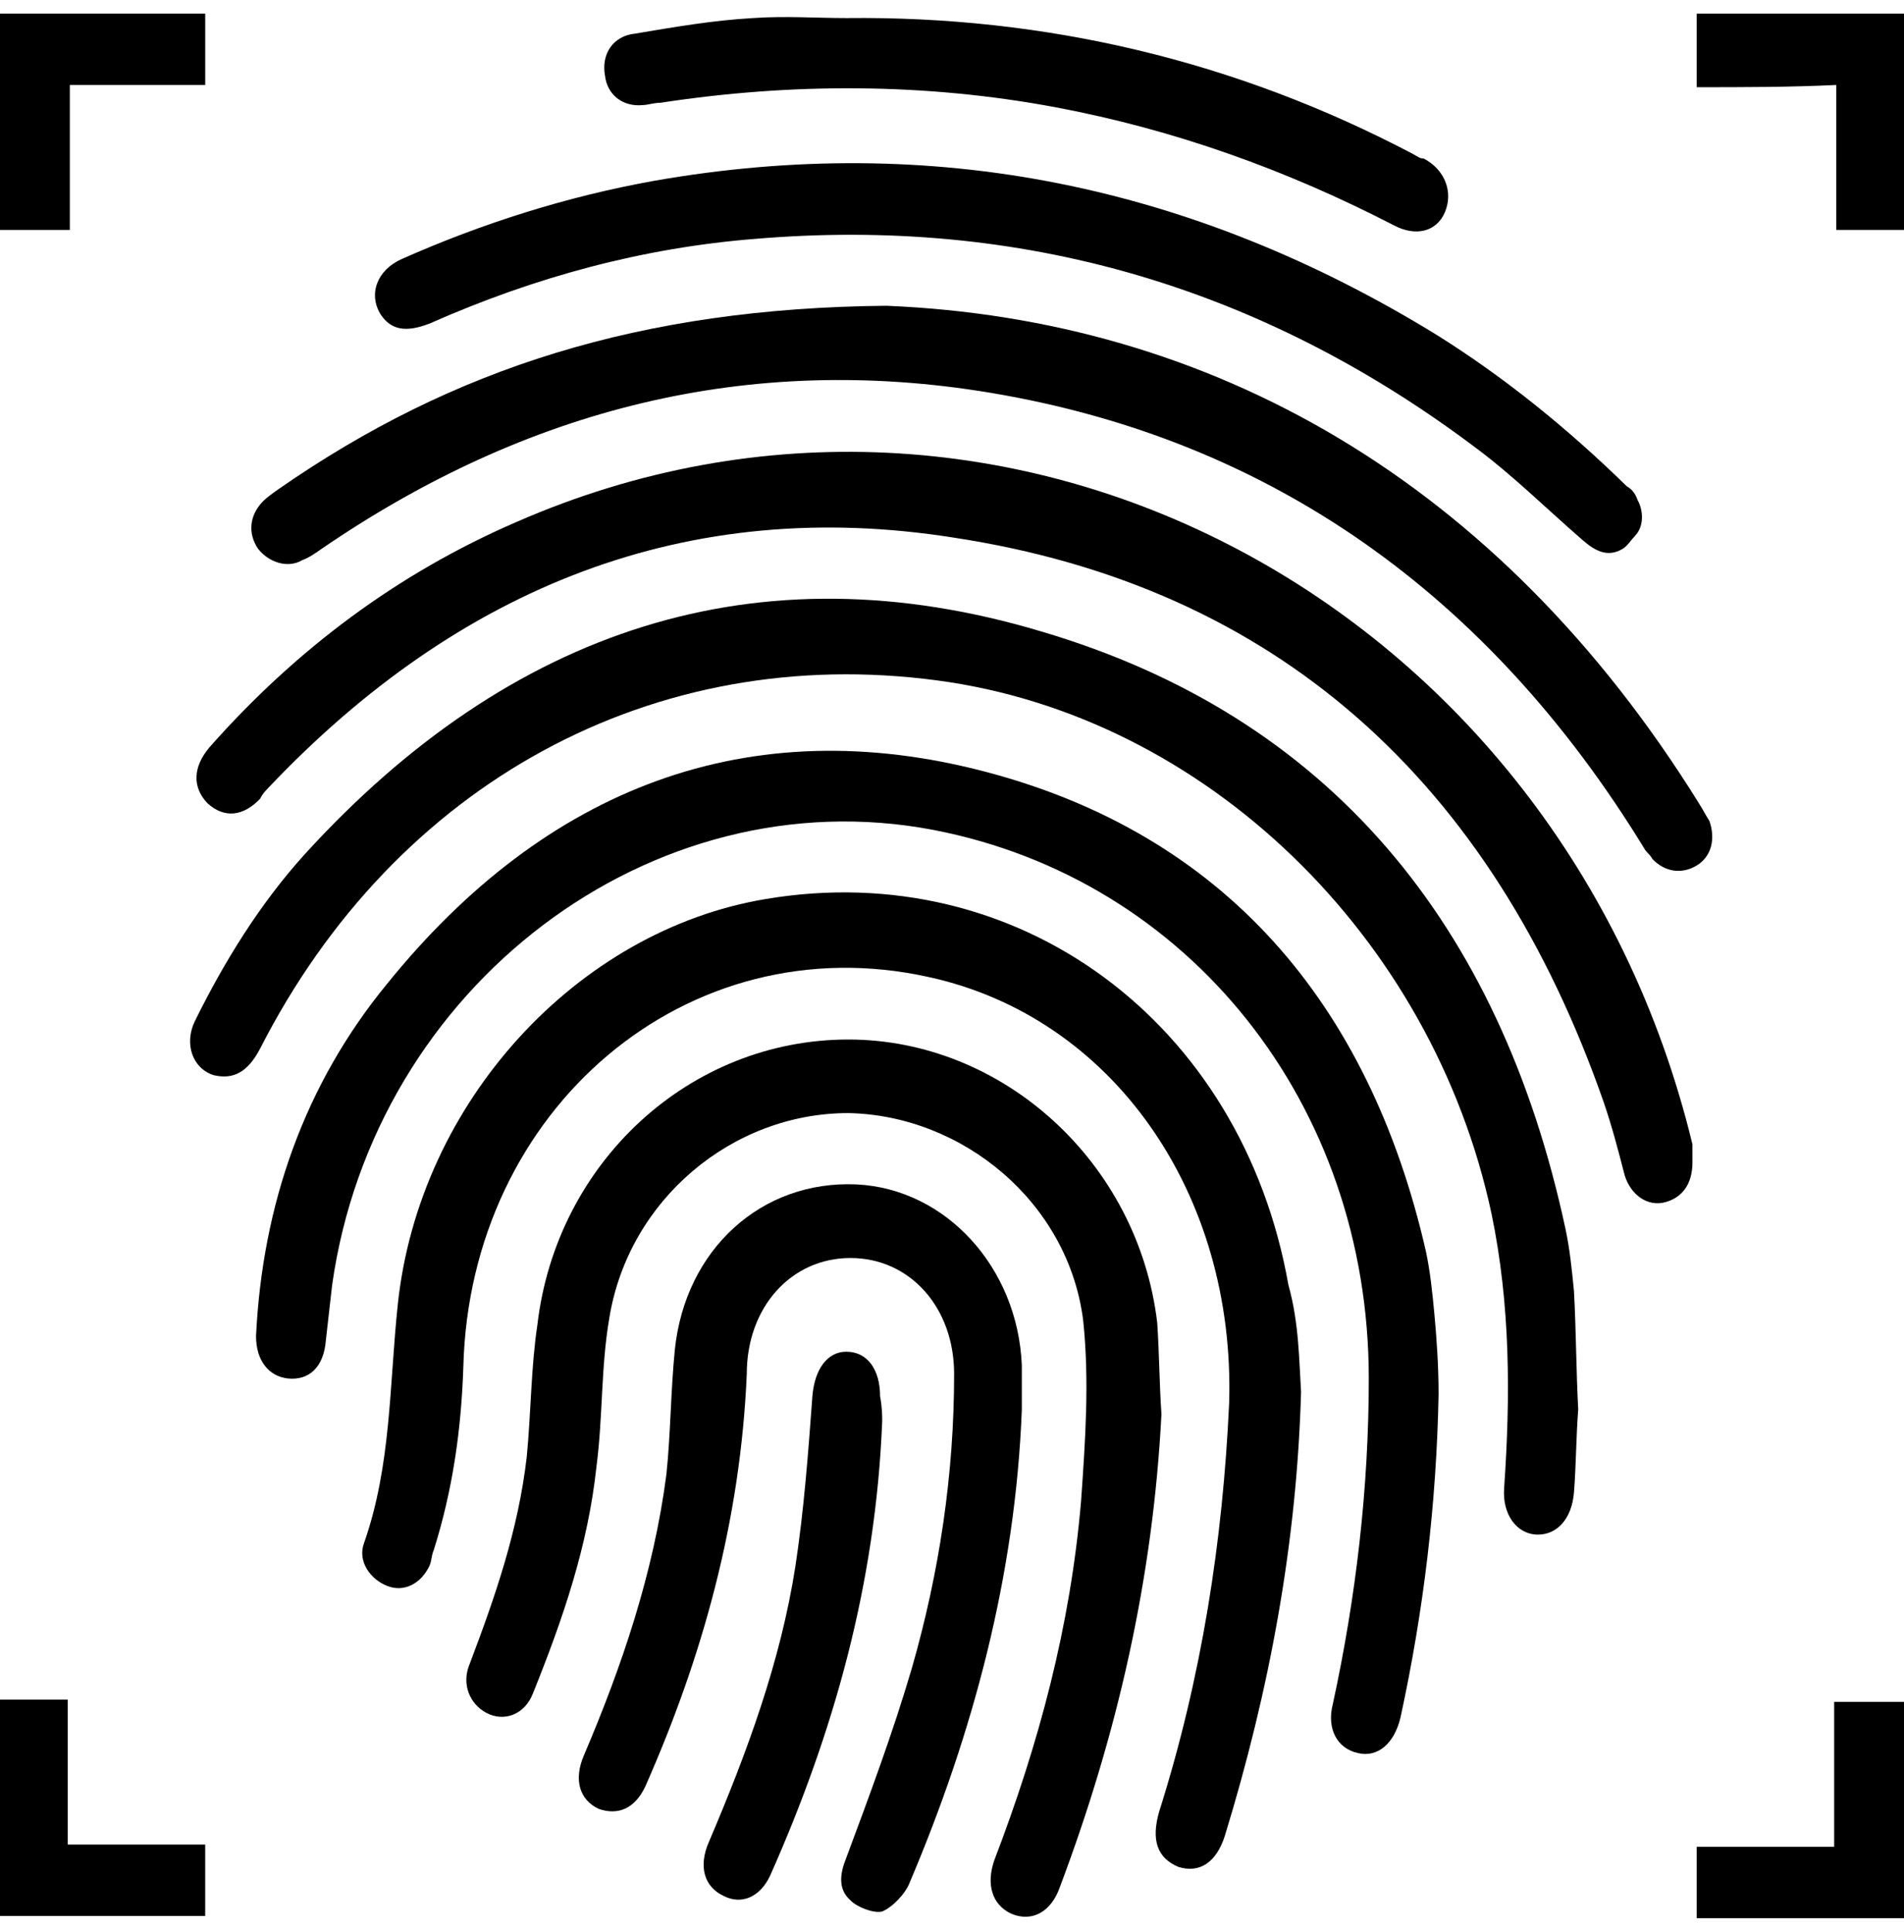 <svg width="70" height="71" viewBox="0 0 70 71" fill="none" xmlns="http://www.w3.org/2000/svg">
<path d="M52.889 51.238C52.812 55.254 52.344 59.188 51.489 63.123C51.256 64.106 50.634 64.598 49.934 64.434C49.156 64.27 48.768 63.533 49.001 62.631C49.856 58.697 50.323 54.68 50.323 50.664C50.323 40.582 43.712 32.303 34.301 30.5C23.956 28.532 13.768 36.237 12.212 47.221C12.134 47.877 12.056 48.614 11.979 49.27C11.901 50.254 11.357 50.745 10.579 50.664C9.879 50.582 9.413 50.008 9.413 49.106C9.646 44.27 11.201 39.844 14.235 36.155C20.068 28.942 27.535 26.073 36.246 28.369C44.957 30.664 50.324 36.811 52.423 45.992C52.579 46.729 52.657 47.467 52.734 48.286C52.811 49.108 52.889 50.173 52.889 51.239L52.889 51.238Z" fill="black"/>
<path d="M58.022 51.812C57.945 52.795 57.945 53.861 57.867 54.844C57.789 55.828 57.244 56.402 56.544 56.402C55.767 56.402 55.222 55.664 55.3 54.68C55.533 51.319 55.533 47.959 54.833 44.598C52.656 34.434 44.333 26.32 34.456 25.008C24.034 23.615 14.545 28.779 9.567 38.532C9.1 39.434 8.556 39.68 7.856 39.516C7.078 39.27 6.767 38.368 7.156 37.548C8.245 35.335 9.567 33.204 11.2 31.401C18.745 23.122 27.845 20.089 38.267 23.204C48.845 26.32 55.145 33.942 57.556 45.172C57.712 45.909 57.789 46.647 57.867 47.467C57.945 48.861 57.945 50.336 58.023 51.811L58.022 51.812Z" fill="black"/>
<path d="M47.833 51.156C47.678 56.729 46.667 62.139 45.033 67.467C44.722 68.451 44.1 68.861 43.322 68.615C42.544 68.287 42.311 67.631 42.622 66.566C44.178 61.647 44.956 56.647 45.189 51.566C45.422 43.861 40.911 37.386 34.145 35.91C25.278 33.943 17.267 40.746 17.034 50.255C16.956 52.55 16.645 54.763 15.945 56.976C15.867 57.14 15.867 57.386 15.789 57.55C15.478 58.206 14.856 58.534 14.234 58.288C13.611 58.042 13.145 57.386 13.378 56.73C14.389 53.861 14.311 50.91 14.623 47.96C15.401 40.501 21.234 34.19 28.156 33.042C37.412 31.484 45.656 37.55 47.367 47.222C47.756 48.616 47.756 49.927 47.833 51.157L47.833 51.156Z" fill="black"/>
<path d="M62.223 42.713C62.223 43.533 61.834 44.025 61.211 44.188C60.589 44.352 59.967 43.942 59.733 43.205C59.5 42.303 59.267 41.402 58.956 40.5C54.834 28.697 46.9 21.566 35.078 19.762C25.278 18.205 16.878 21.566 9.878 28.942C9.722 29.107 9.644 29.188 9.567 29.352C8.945 30.008 8.245 30.09 7.622 29.517C7.078 28.942 7.078 28.205 7.7 27.467C10.889 23.861 14.622 21.074 18.978 19.189C36.944 11.32 57.4 22.14 62.222 42.058V42.713L62.223 42.713Z" fill="black"/>
<path d="M42.7 51.975C42.389 58.041 41.067 63.779 38.967 69.353C38.656 70.254 37.956 70.664 37.178 70.336C36.479 70.008 36.245 69.27 36.556 68.368C38.19 64.106 39.356 59.762 39.745 55.172C39.901 52.959 40.056 50.746 39.823 48.533C39.278 44.188 35.389 40.992 31.189 40.91C26.912 40.91 23.101 44.107 22.4 48.451C22.09 50.254 22.167 52.058 21.934 53.861C21.623 56.812 20.689 59.517 19.6 62.222C19.29 63.042 18.512 63.288 17.889 62.959C17.267 62.632 16.956 61.894 17.267 61.156C18.2 58.697 19.056 56.238 19.367 53.533C19.523 51.894 19.523 50.255 19.756 48.697C20.456 42.714 25.356 38.206 31.189 38.206C36.867 38.206 41.845 42.714 42.545 48.616C42.622 49.763 42.622 50.828 42.7 51.976L42.7 51.975Z" fill="black"/>
<path d="M32.589 11.238C44.489 11.73 55.067 17.631 62.456 29.517C62.611 29.762 62.689 29.927 62.845 30.172C63.078 30.828 62.922 31.484 62.378 31.811C61.833 32.139 61.212 32.057 60.745 31.566C60.667 31.402 60.511 31.32 60.434 31.156C54.756 21.893 46.745 16.156 36.4 14.434C27.534 12.959 19.367 15.008 11.823 20.172C11.589 20.336 11.356 20.5 11.123 20.582C10.578 20.91 9.878 20.664 9.489 20.172C9.1 19.598 9.178 18.943 9.645 18.45C9.801 18.286 10.034 18.123 10.267 17.959C16.645 13.533 23.567 11.32 32.589 11.238L32.589 11.238Z" fill="black"/>
<path d="M37.567 51.812C37.334 57.877 35.778 63.697 33.445 69.189C33.289 69.599 32.823 70.09 32.434 70.254C32.123 70.336 31.5 70.09 31.267 69.844C30.8 69.434 30.878 68.861 31.111 68.287C31.967 65.992 32.822 63.697 33.522 61.319C34.534 57.795 35.078 54.188 35.078 50.499C35.078 48.04 33.444 46.237 31.267 46.237C29.089 46.237 27.455 48.04 27.455 50.499C27.223 55.91 25.823 60.91 23.723 65.663C23.334 66.483 22.711 66.729 22.012 66.483C21.312 66.156 21.078 65.418 21.467 64.516C22.867 61.237 24.034 57.794 24.5 54.188C24.656 52.713 24.656 51.156 24.811 49.598C25.2 45.91 28 43.369 31.5 43.532C34.767 43.697 37.411 46.565 37.567 50.172C37.567 50.827 37.567 51.319 37.567 51.811L37.567 51.812Z" fill="black"/>
<path d="M60.2 18.369C60.433 18.779 60.433 19.352 60.122 19.681C59.967 19.845 59.811 20.09 59.656 20.172C59.111 20.5 58.644 20.254 58.178 19.845C56.856 18.697 55.611 17.468 54.289 16.484C46.355 10.5 37.489 7.96 27.767 8.779C23.645 9.106 19.678 10.172 15.789 11.894C14.934 12.221 14.389 12.14 14.001 11.566C13.534 10.829 13.845 9.927 14.778 9.517C17.734 8.205 20.845 7.222 24.034 6.648C34.301 4.844 43.867 6.812 52.812 12.304C55.301 13.861 57.634 15.746 59.812 17.877C59.967 17.959 60.122 18.123 60.2 18.369L60.2 18.369Z" fill="black"/>
<path d="M31.111 0.664C38.422 0.582 45.422 2.222 51.956 5.664C52.111 5.746 52.189 5.828 52.345 5.828C53.123 6.238 53.434 7.057 53.123 7.796C52.812 8.533 52.034 8.697 51.256 8.287C47.289 6.238 43.167 4.763 38.811 3.943C33.989 3.041 29.089 3.041 24.267 3.779C24.033 3.779 23.8 3.861 23.644 3.861C22.866 3.942 22.322 3.451 22.245 2.795C22.089 1.976 22.556 1.32 23.334 1.238C24.811 0.992 26.211 0.746 27.689 0.664C28.856 0.582 30.022 0.664 31.111 0.664L31.111 0.664Z" fill="black"/>
<path d="M32.434 52.221C32.2 58.205 30.645 63.696 28.311 68.943C27.922 69.763 27.223 70.008 26.6 69.68C25.901 69.353 25.667 68.615 26.056 67.713C27.455 64.434 28.7 61.074 29.245 57.549C29.556 55.5 29.711 53.45 29.867 51.319C29.945 50.336 30.412 49.68 31.112 49.68C31.89 49.68 32.356 50.336 32.356 51.319C32.434 51.73 32.434 52.058 32.434 52.222V52.221Z" fill="black"/>
<path d="M0 0.5H7.545V3.123H2.567V8.451H0V0.5Z" fill="black"/>
<path d="M62.378 3.205V0.5H70V8.451H67.511V3.123C65.8 3.205 64.089 3.205 62.378 3.205V3.205Z" fill="black"/>
<path d="M2.489 67.795H7.544V70.418H0V62.468H2.489V67.795Z" fill="black"/>
<path d="M62.378 70.5V67.877H67.433V62.549H70V70.5H62.378H62.378Z" fill="black"/>
</svg>
